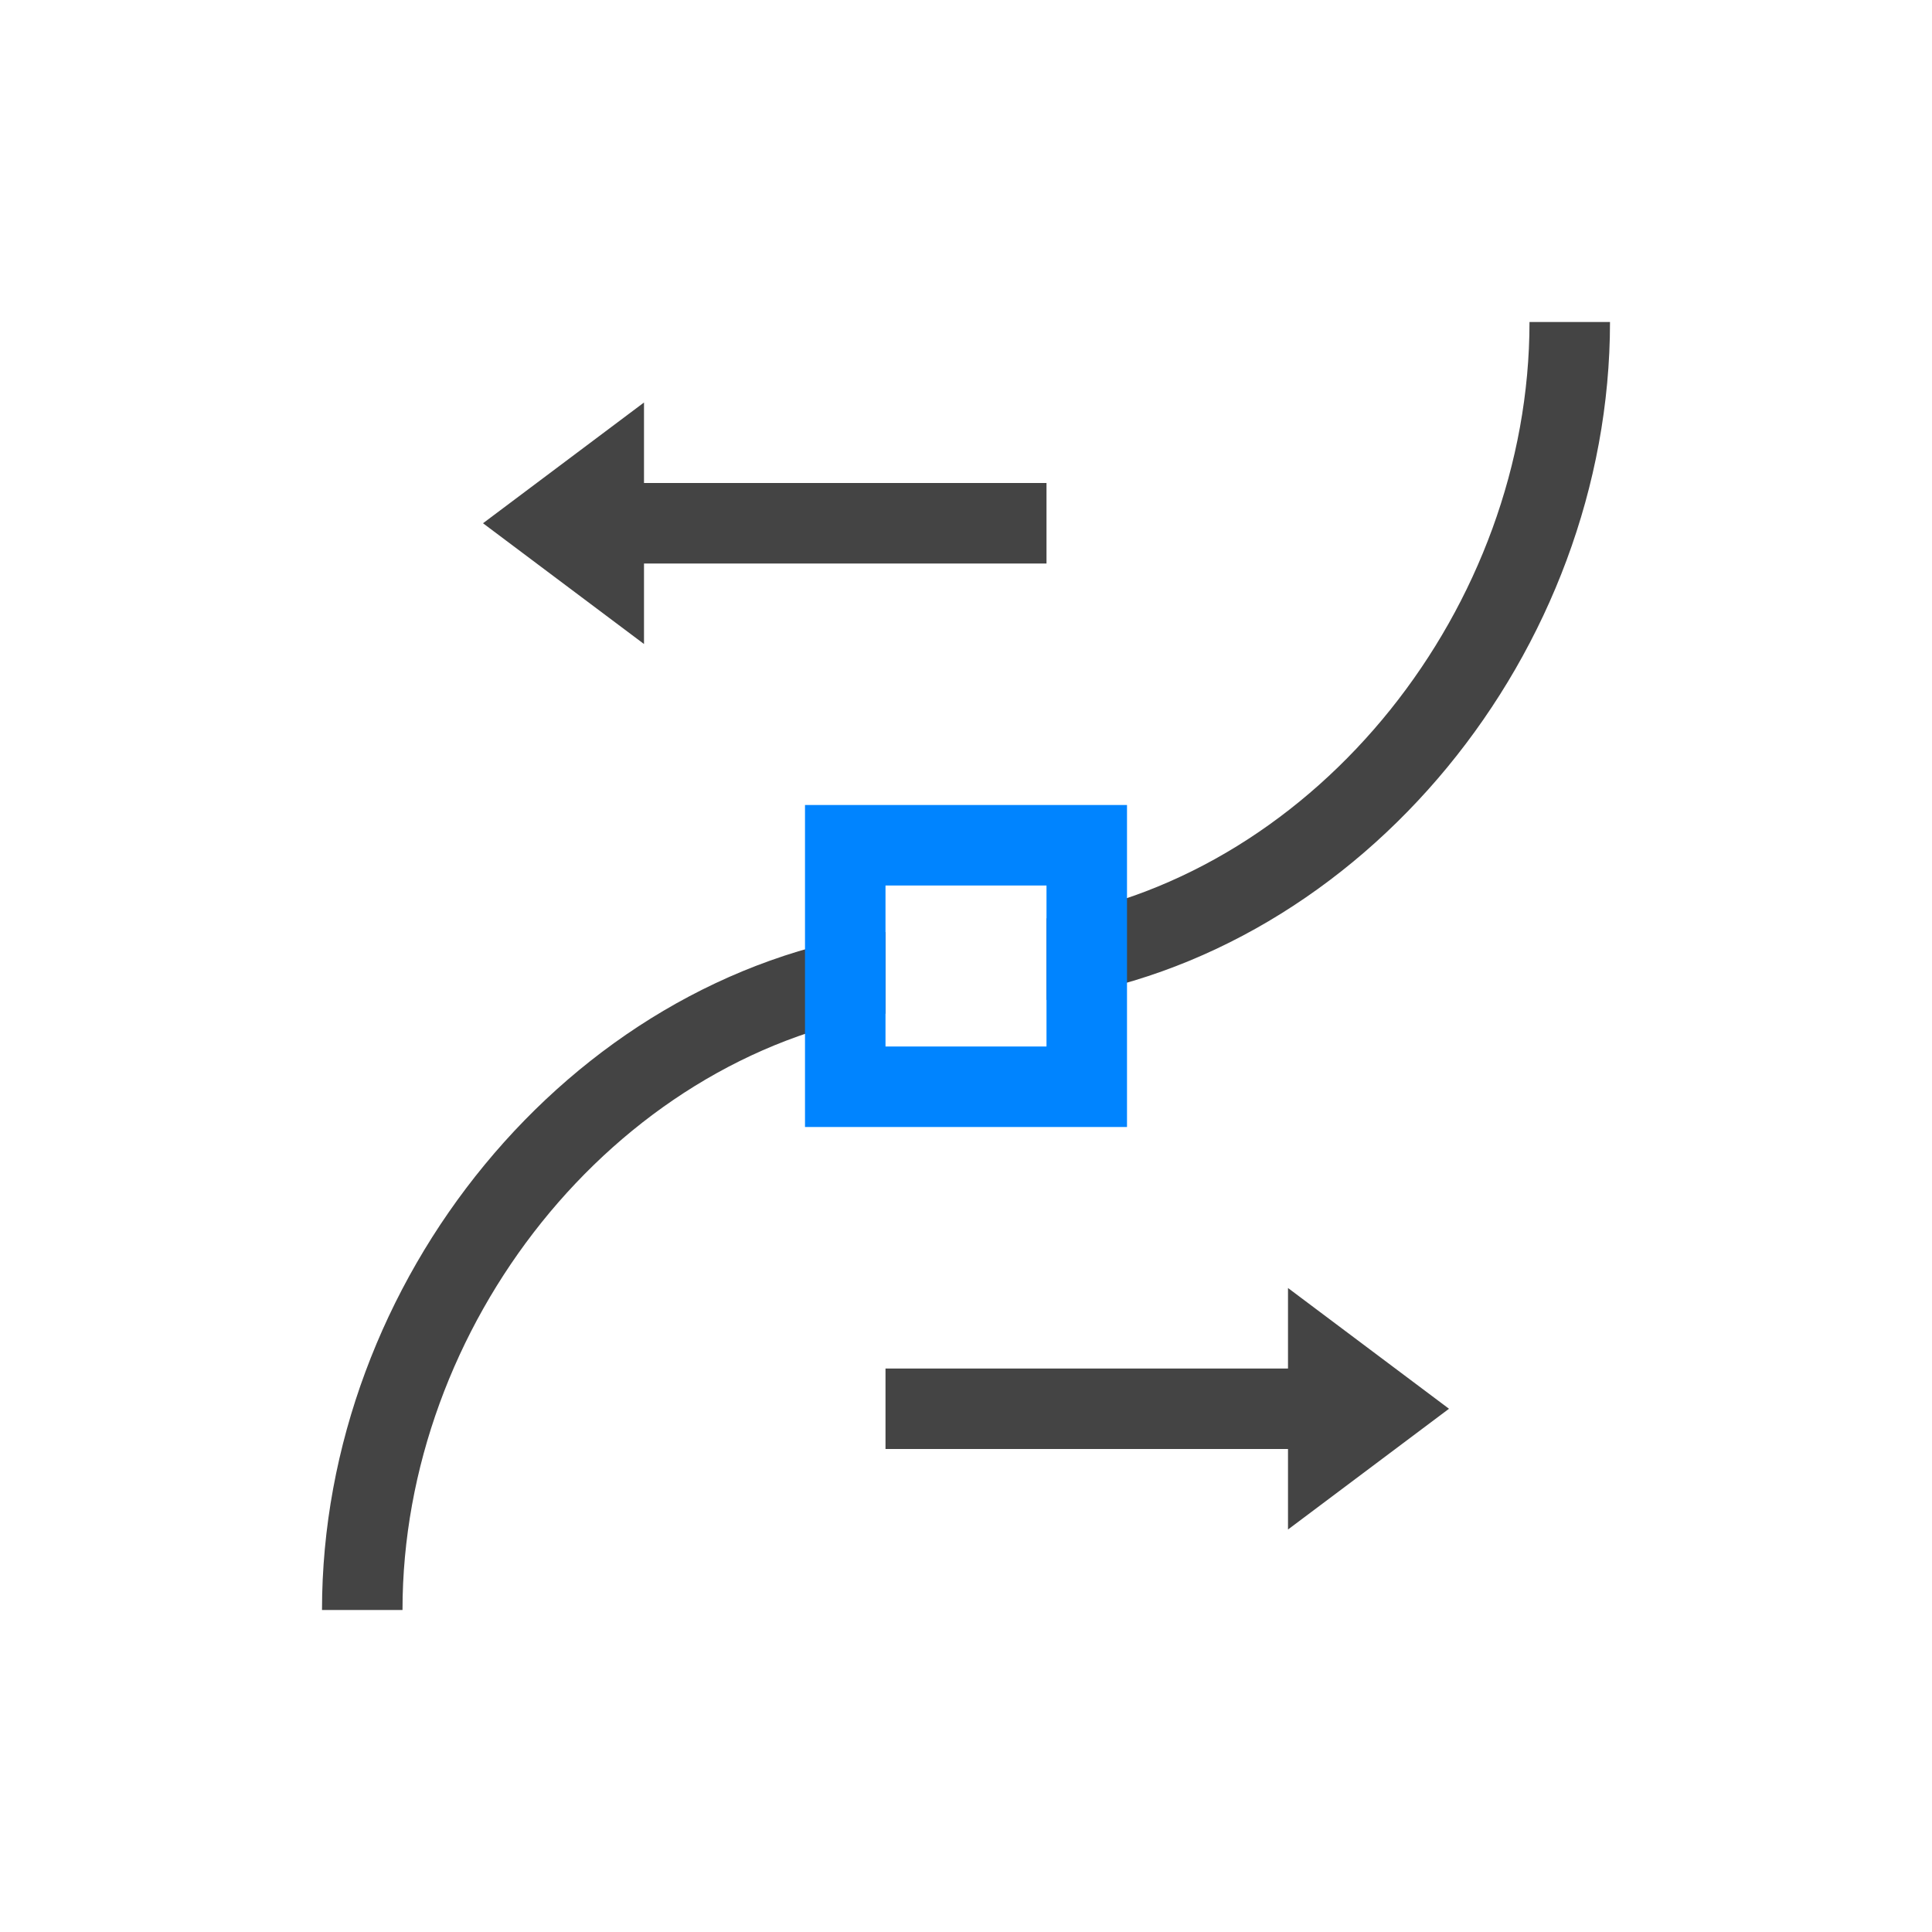 <svg viewBox="0 0 24 24" xmlns="http://www.w3.org/2000/svg">
  <path d="m19 4c0 3.525-2.609 6.848-6 7.408v1.014c3.945-.559 7-4.343 7-8.422zm-11 1-2 1.5 2 1.5v-1h5v-1h-5zm3 6.578c-3.945.559-7 4.343-7 8.422h1c0-3.525 2.609-6.848 6-7.408zm5 4.422v1h-5v1h5v1l2-1.5z" fill="#444444"/>
  <path d="m10 10v4h4v-4zm1 1h2v2h-2z" fill="#0084ff"/>
</svg>
